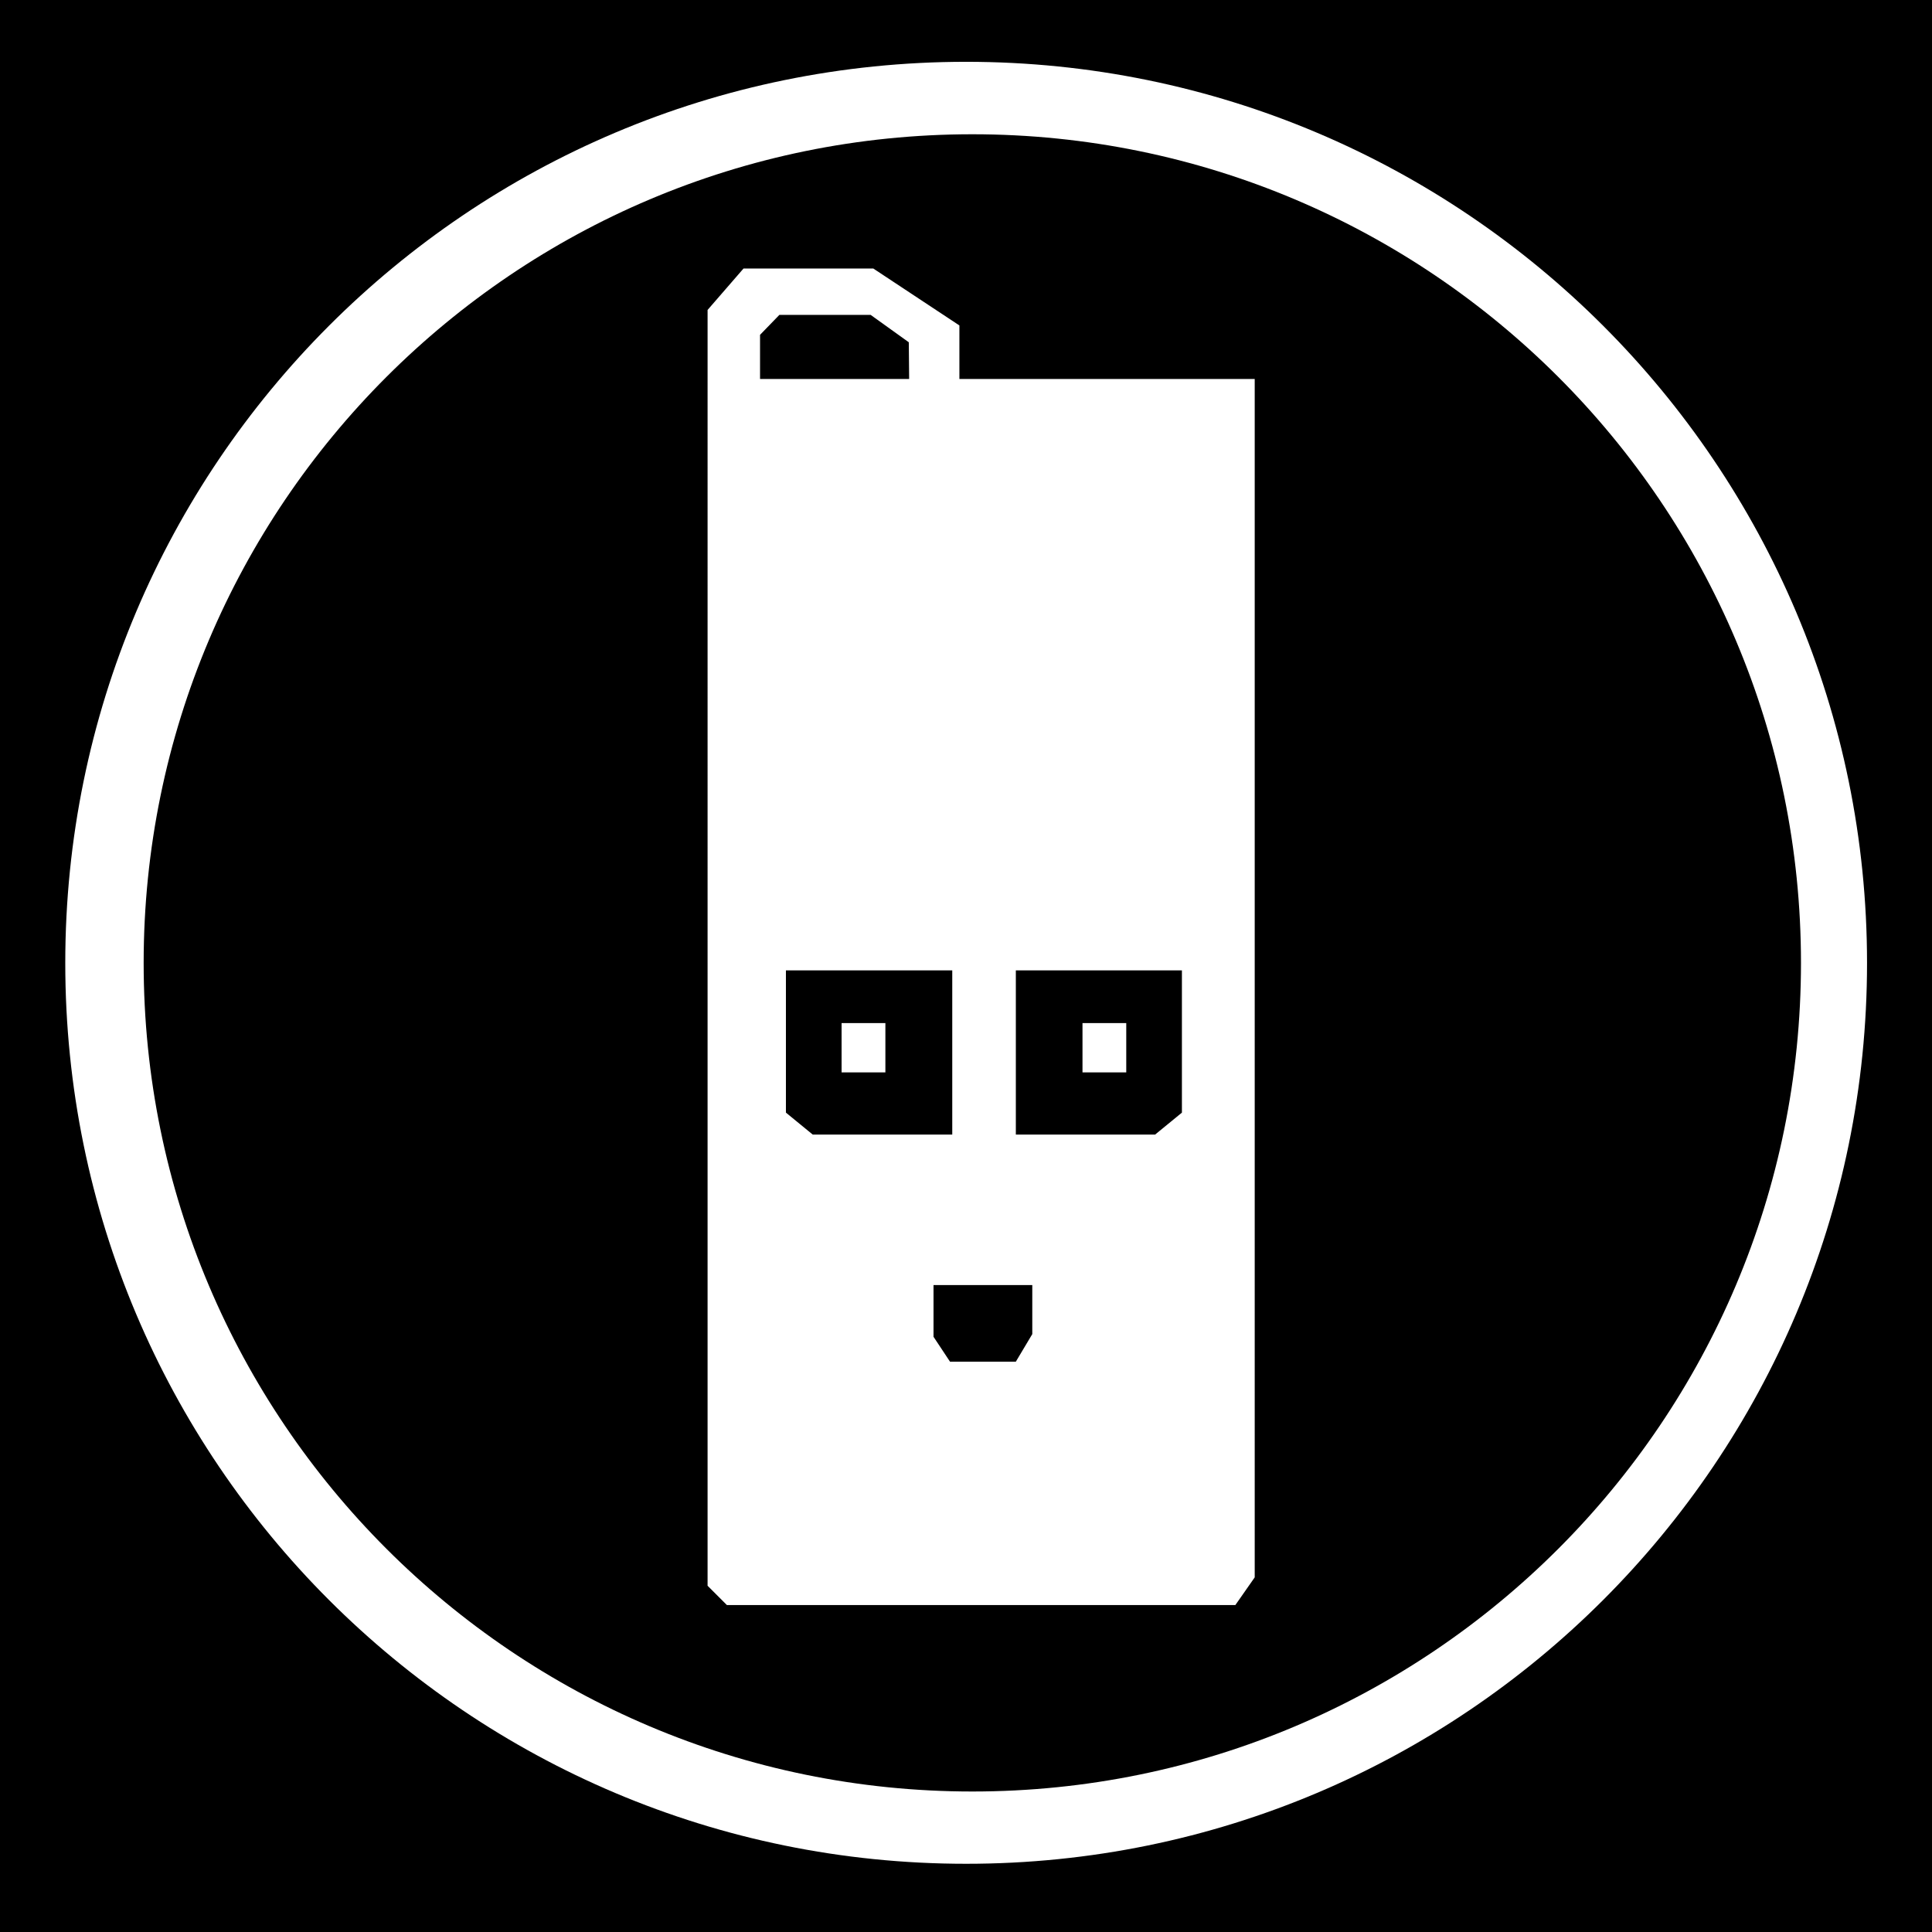 <?xml version="1.0" encoding="utf-8"?>
<!-- Generator: Adobe Illustrator 15.1.0, SVG Export Plug-In . SVG Version: 6.00 Build 0)  -->
<!DOCTYPE svg PUBLIC "-//W3C//DTD SVG 1.1//EN" "http://www.w3.org/Graphics/SVG/1.1/DTD/svg11.dtd">
<svg version="1.1"
	 id="Layer_1" inkscape:version="0.48.1 r9760" sodipodi:docname="insteon_LED.svg" xmlns:inkscape="http://www.inkscape.org/namespaces/inkscape" xmlns:sodipodi="http://sodipodi.sourceforge.net/DTD/sodipodi-0.dtd" xmlns:rdf="http://www.w3.org/1999/02/22-rdf-syntax-ns#" xmlns:svg="http://www.w3.org/2000/svg" xmlns:cc="http://creativecommons.org/ns#" xmlns:dc="http://purl.org/dc/elements/1.1/"
	 xmlns="http://www.w3.org/2000/svg" xmlns:xlink="http://www.w3.org/1999/xlink" x="0px" y="0px" width="44.637px"
	 height="44.637px" viewBox="0 0 44.637 44.637" enable-background="new 0 0 44.637 44.637" xml:space="preserve">
<sodipodi:namedview  guidetolerance="10" inkscape:zoom="21.013957" inkscape:window-width="1910" inkscape:window-height="1156" inkscape:window-y="0" inkscape:pageshadow="2" inkscape:pageopacity="0" gridtolerance="10" objecttolerance="10" borderopacity="1" bordercolor="#666666" pagecolor="#ffffff" id="namedview11726" inkscape:cx="22.318501" inkscape:cy="22.318501" inkscape:window-x="0" inkscape:current-layer="Layer_1" showgrid="false" inkscape:window-maximized="0">
	</sodipodi:namedview>
<g id="g11706">
	<g id="g11708">
	</g>
	<g id="g11712">
	</g>
	<g id="g11716">
	</g>
	<g id="g11720">
	</g>
</g>
<g id="Livello_1_2_">
</g>
<g>
	<path d="M0,0v44.637h44.637V0H0z M22.32,43.061c-11.498,0-20.812-9.312-20.812-20.812c0-11.5,9.312-20.821,20.812-20.821
		c11.496,0,20.816,9.321,20.816,20.821C43.136,33.743,33.816,43.064,22.32,43.061z"/>
	<path d="M22.465,3.102c-10.573,0-19.146,8.572-19.146,19.146c0,10.566,8.573,19.143,19.146,19.143
		c10.577,0,19.144-8.574,19.145-19.143C41.61,11.673,33.039,3.102,22.465,3.102z M28.988,36.445l-0.446,0.638H16.794l-0.446-0.446
		V8.789V8.756V7.161l0.83-0.957h2.999l1.989,1.315v1.237h6.823V36.445z"/>
	<polygon points="20.997,7.908 20.115,7.275 18.007,7.275 17.56,7.736 17.56,8.756 21.005,8.756 	"/>
	<path d="M27.307,25.706V22.42H23.47v3.793h3.218L27.307,25.706z M26.021,24.776H25.01v-1.138h1.011V24.776z"/>
	<path d="M22.001,22.42h-3.843v3.286l0.619,0.507h3.224V22.42z M20.456,24.776h-1.012v-1.138h1.012V24.776z"/>
	<polygon points="21.568,30.885 21.949,31.46 23.47,31.46 23.85,30.823 23.85,29.69 21.568,29.69 	"/>
</g>
</svg>
